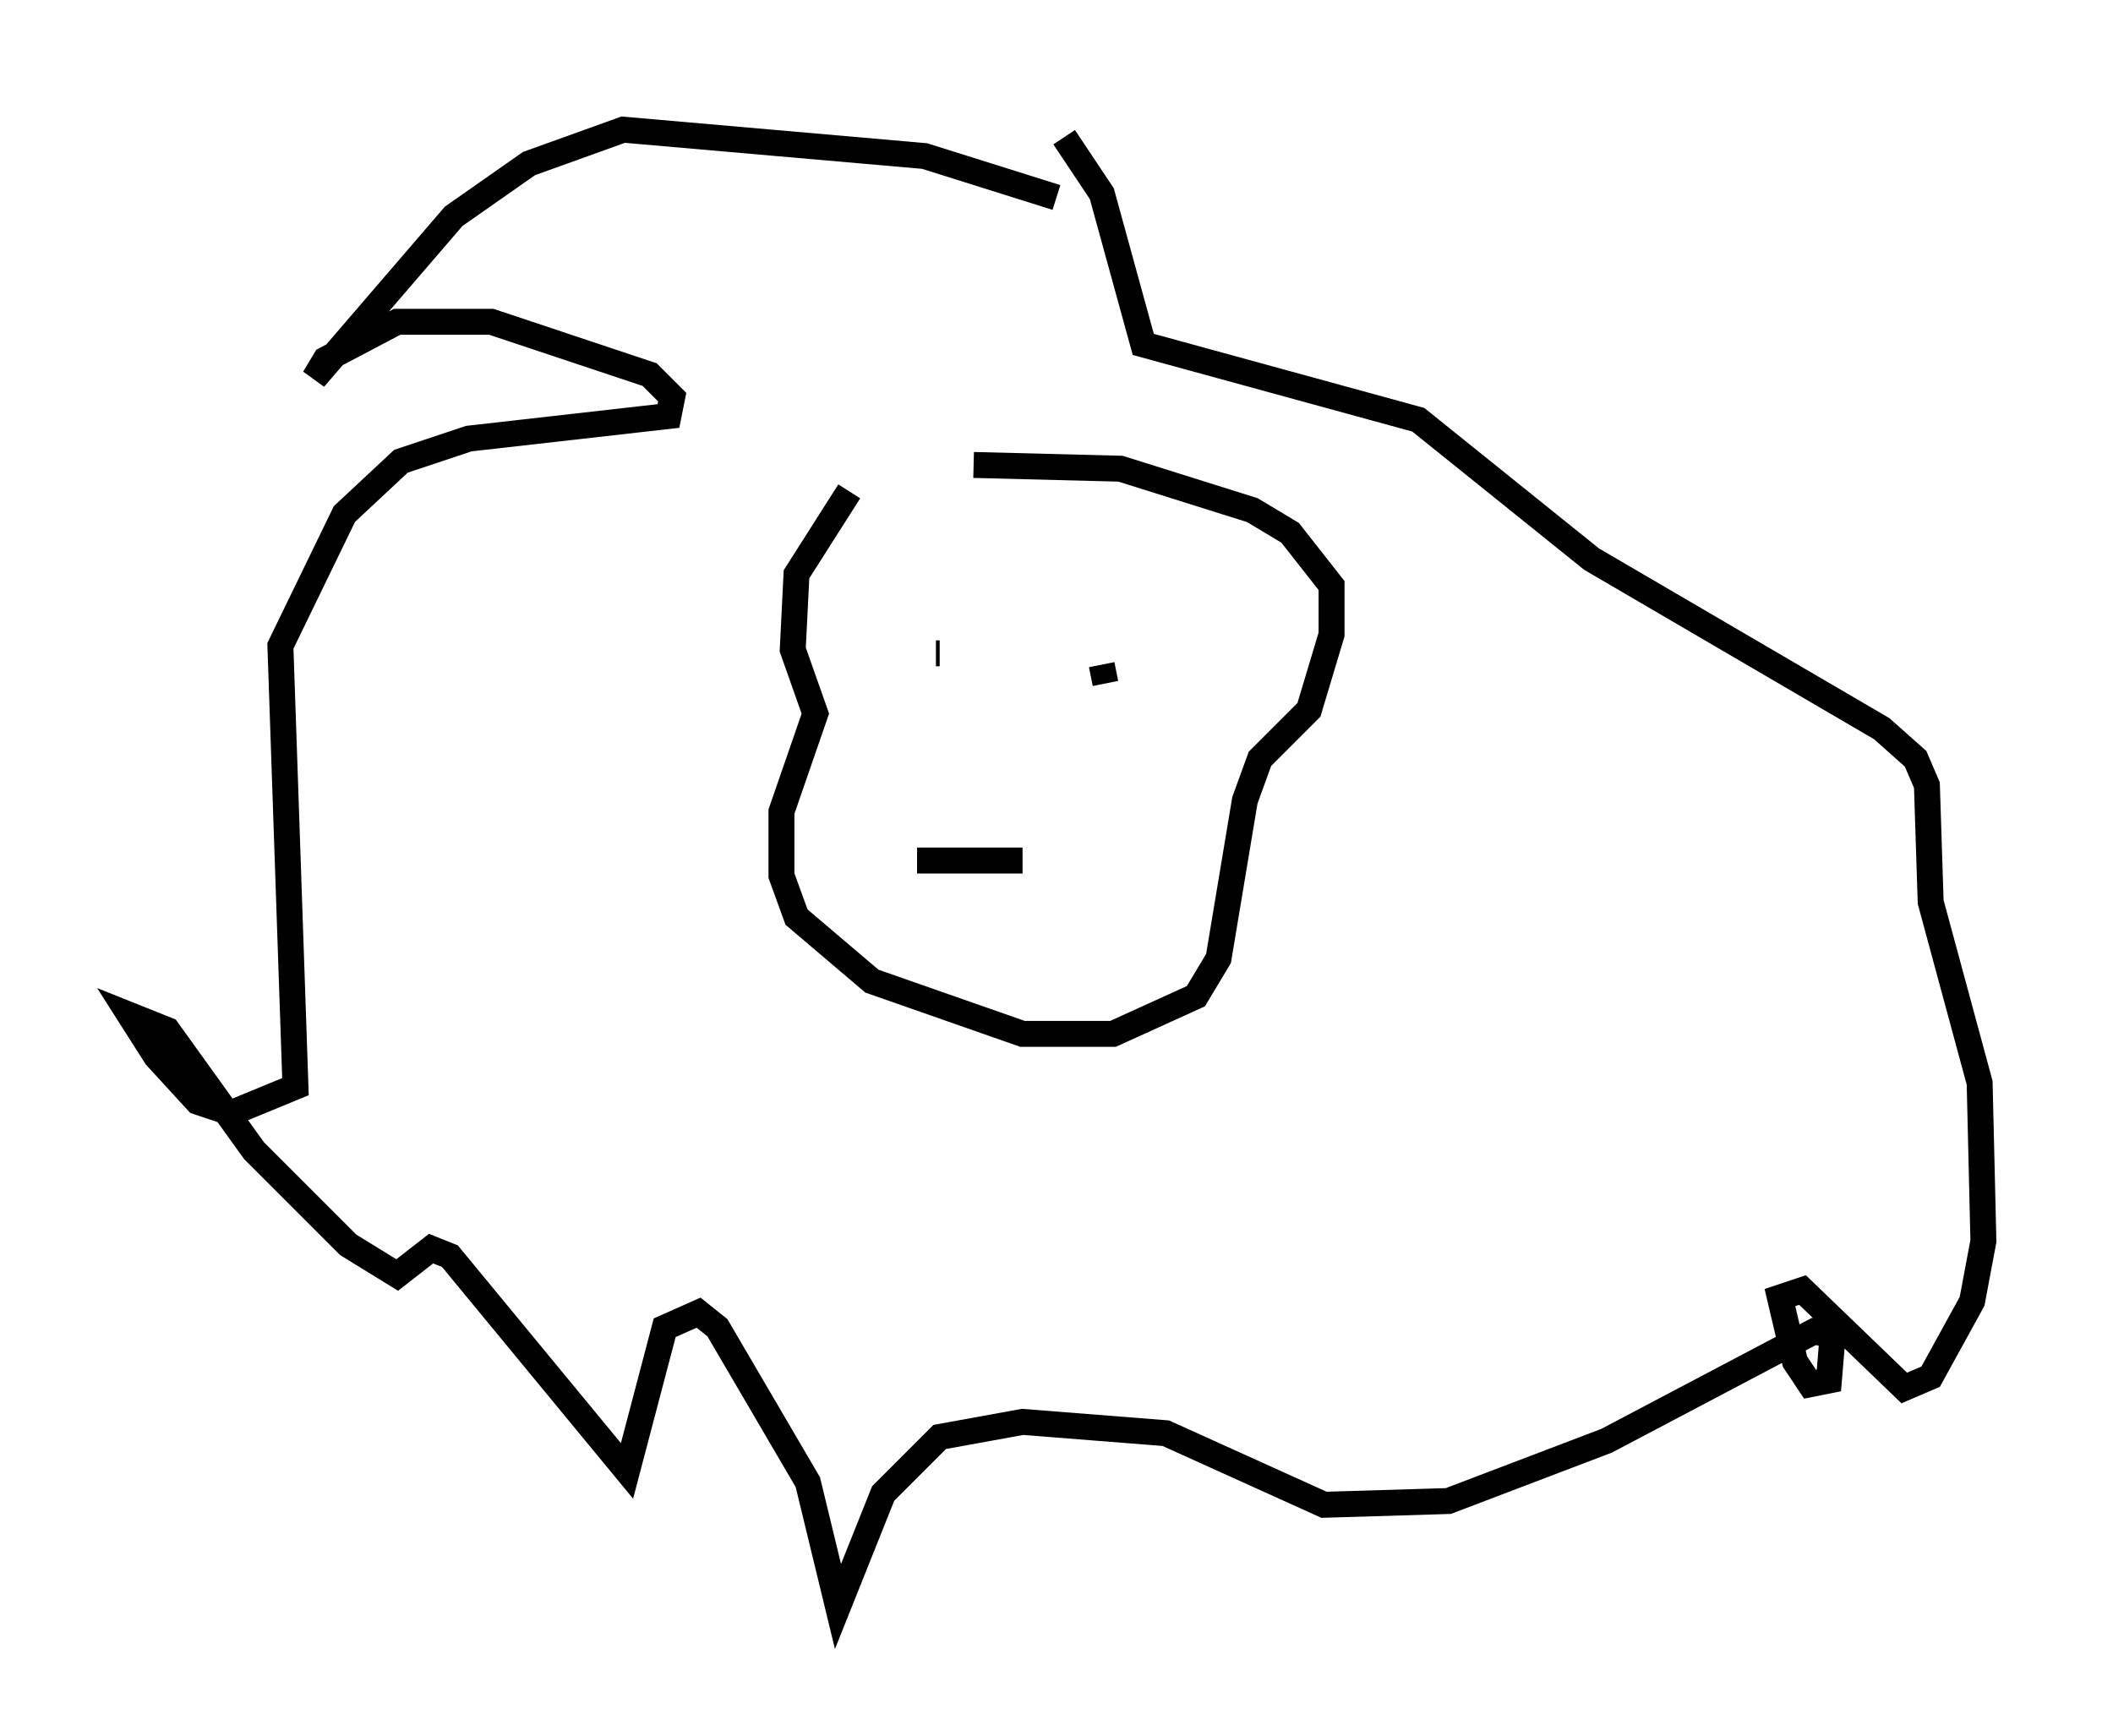 <?xml version="1.0" encoding="utf-8" ?>
<svg baseProfile="full" height="66.938" version="1.1" width="81.464" xmlns="http://www.w3.org/2000/svg" xmlns:ev="http://www.w3.org/2001/xml-events" xmlns:xlink="http://www.w3.org/1999/xlink"><defs /><rect fill="white" height="66.938" width="81.464" x="0" y="0" /><path d="M37.1, 17.346 m-4.358, 1.598 l-2.034, 3.196 -0.145, 2.905 l0.872, 2.469 -1.307, 3.777 l0.0, 2.469 0.581, 1.598 l2.905, 2.469 5.81, 2.034 l3.486, 0.0 3.196, -1.453 l0.872, -1.453 1.017, -6.101 l0.581, -1.598 1.888, -1.888 l0.872, -2.905 0.0, -1.888 l-1.598, -2.034 -1.453, -0.872 l-5.084, -1.598 -5.665, -0.145 m-1.453, 7.263 l0.145, 0.0 m9.296, 0.436 l0.0, 0.0 m-3.05, 0.0 l0.145, 0.726 m-7.263, 6.827 l4.067, 0.0 m1.307, -25.564 l-5.084, -1.598 -11.62, -1.017 l-3.631, 1.307 -2.905, 2.034 l-5.374, 6.246 0.436, -0.726 l2.76, -1.453 3.631, 0.0 l6.101, 2.034 0.872, 0.872 l-0.145, 0.726 -7.698, 0.872 l-2.615, 0.872 -2.179, 2.034 l-2.469, 5.084 0.581, 16.994 l-2.469, 1.017 -1.307, -0.436 l-1.598, -1.743 -1.017, -1.598 l1.453, 0.581 3.341, 4.648 l3.631, 3.631 1.888, 1.162 l1.307, -1.017 0.726, 0.291 l6.827, 8.279 1.453, -5.52 l1.307, -0.581 0.726, 0.581 l3.486, 5.955 1.162, 4.793 l1.743, -4.358 2.179, -2.179 l3.196, -0.581 5.52, 0.436 l6.101, 2.76 4.793, -0.145 l6.101, -2.324 7.989, -4.212 l0.726, 0.145 -0.145, 1.743 l-0.726, 0.145 -0.581, -0.872 l-0.581, -2.469 0.872, -0.291 l3.922, 3.777 1.017, -0.436 l1.598, -2.905 0.436, -2.324 l-0.145, -6.101 -1.888, -6.972 l-0.145, -4.503 -0.436, -1.017 l-1.307, -1.162 -11.184, -6.536 l-6.682, -5.374 -10.603, -2.905 l-1.598, -5.81 -1.453, -2.179 " fill="none" stroke="black" stroke-width="1" /></svg>